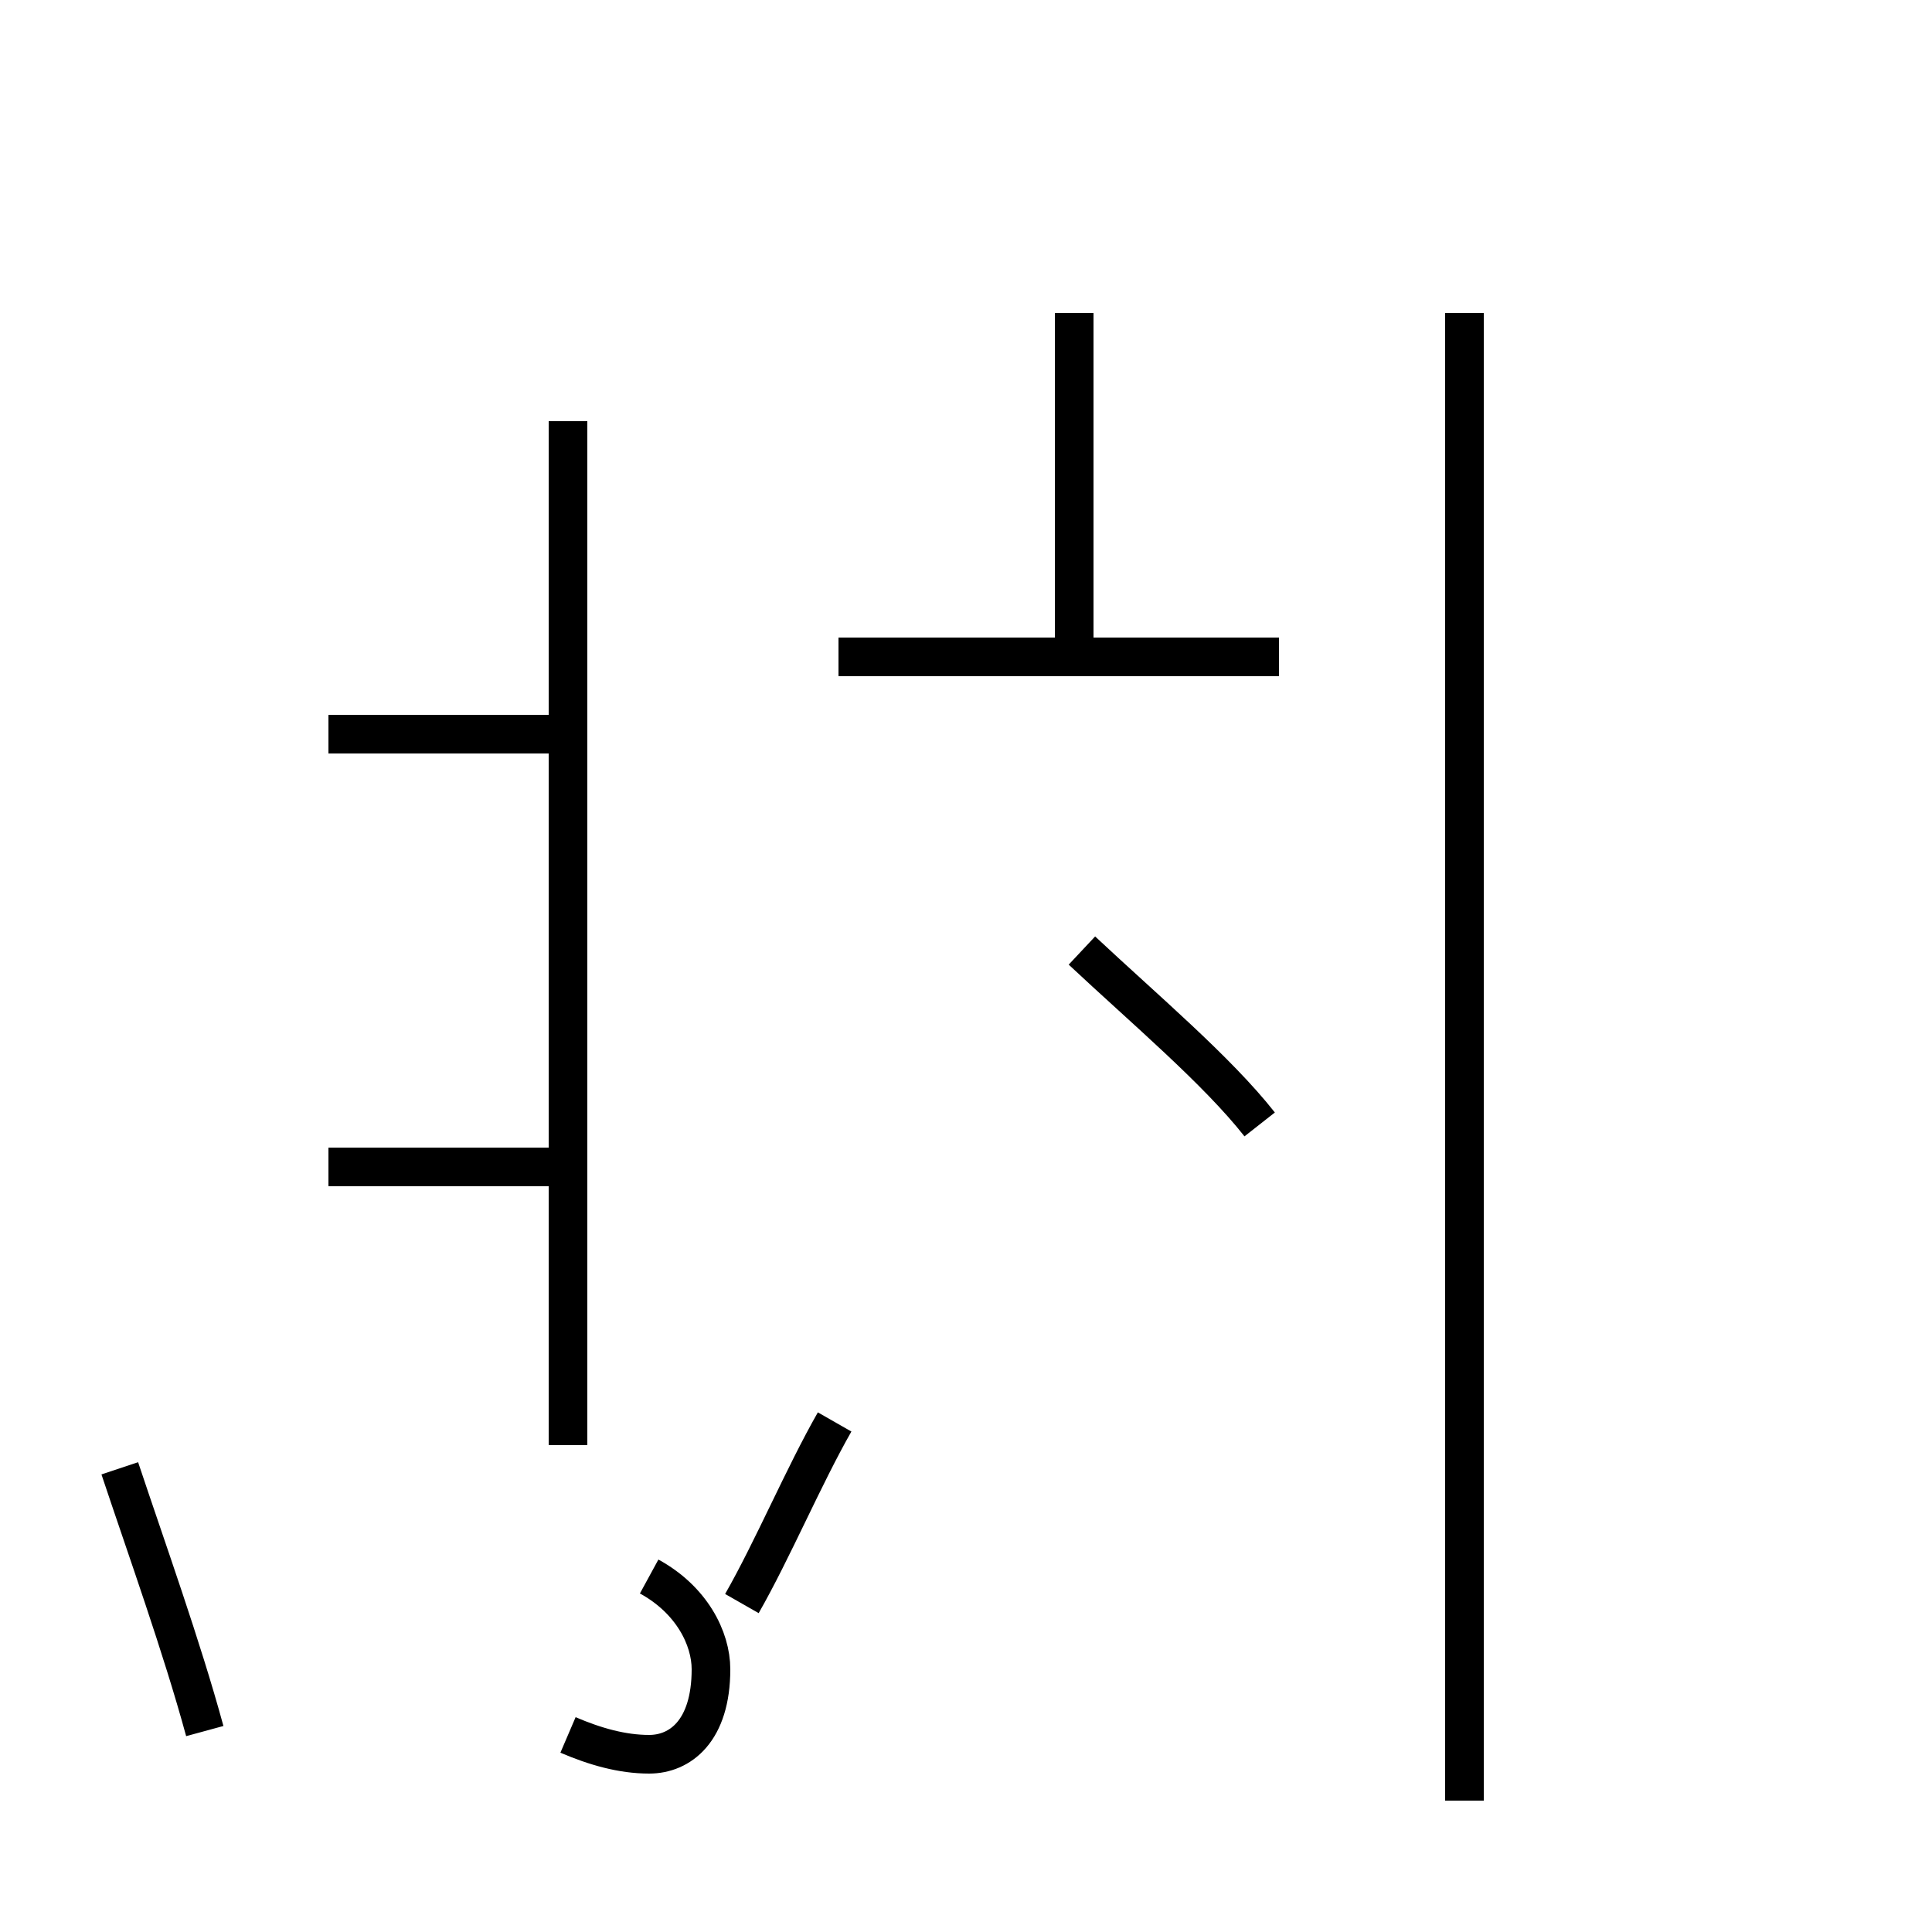 <?xml version='1.0' encoding='utf8'?>
<svg viewBox="0.0 -44.0 50.0 50.0" version="1.1" xmlns="http://www.w3.org/2000/svg">
<rect x="0.0" y="-44.0" width="50.0" height="50.0" fill="#808080" stroke="none"/>
<rect x="-1000" y="-1000" width="2000" height="2000" stroke="white" fill="white"/>
<g style="fill:none; stroke:#000000;  stroke-width:1">
<path d="M 3.1 6.0 C 3.8 3.9 4.7 1.4 5.3 -0.8 M 14.7 13.8 L 8.5 13.8 M 14.7 25.0 L 8.5 25.0 M 14.7 18.4 L 14.7 6.6 M 14.7 11.4 L 14.7 33.1 M 14.7 -0.9 C 15.4 -1.2 16.1 -1.4 16.8 -1.4 C 17.6 -1.4 18.4 -0.8 18.4 0.8 C 18.4 1.6 17.9 2.6 16.8 3.2 M 19.2 2.5 C 20.0 3.9 20.8 5.8 21.6 7.2 M 27.8 27.0 L 27.8 35.9 M 37.9 9.0 L 37.9 35.2 M 37.9 -2.6 L 37.9 35.9 M 33.1 27.0 L 21.7 27.0 M 32.6 14.9 C 31.5 16.3 29.6 17.9 28.0 19.4 " transform="scale(1, -1)" />
</g>
</svg>